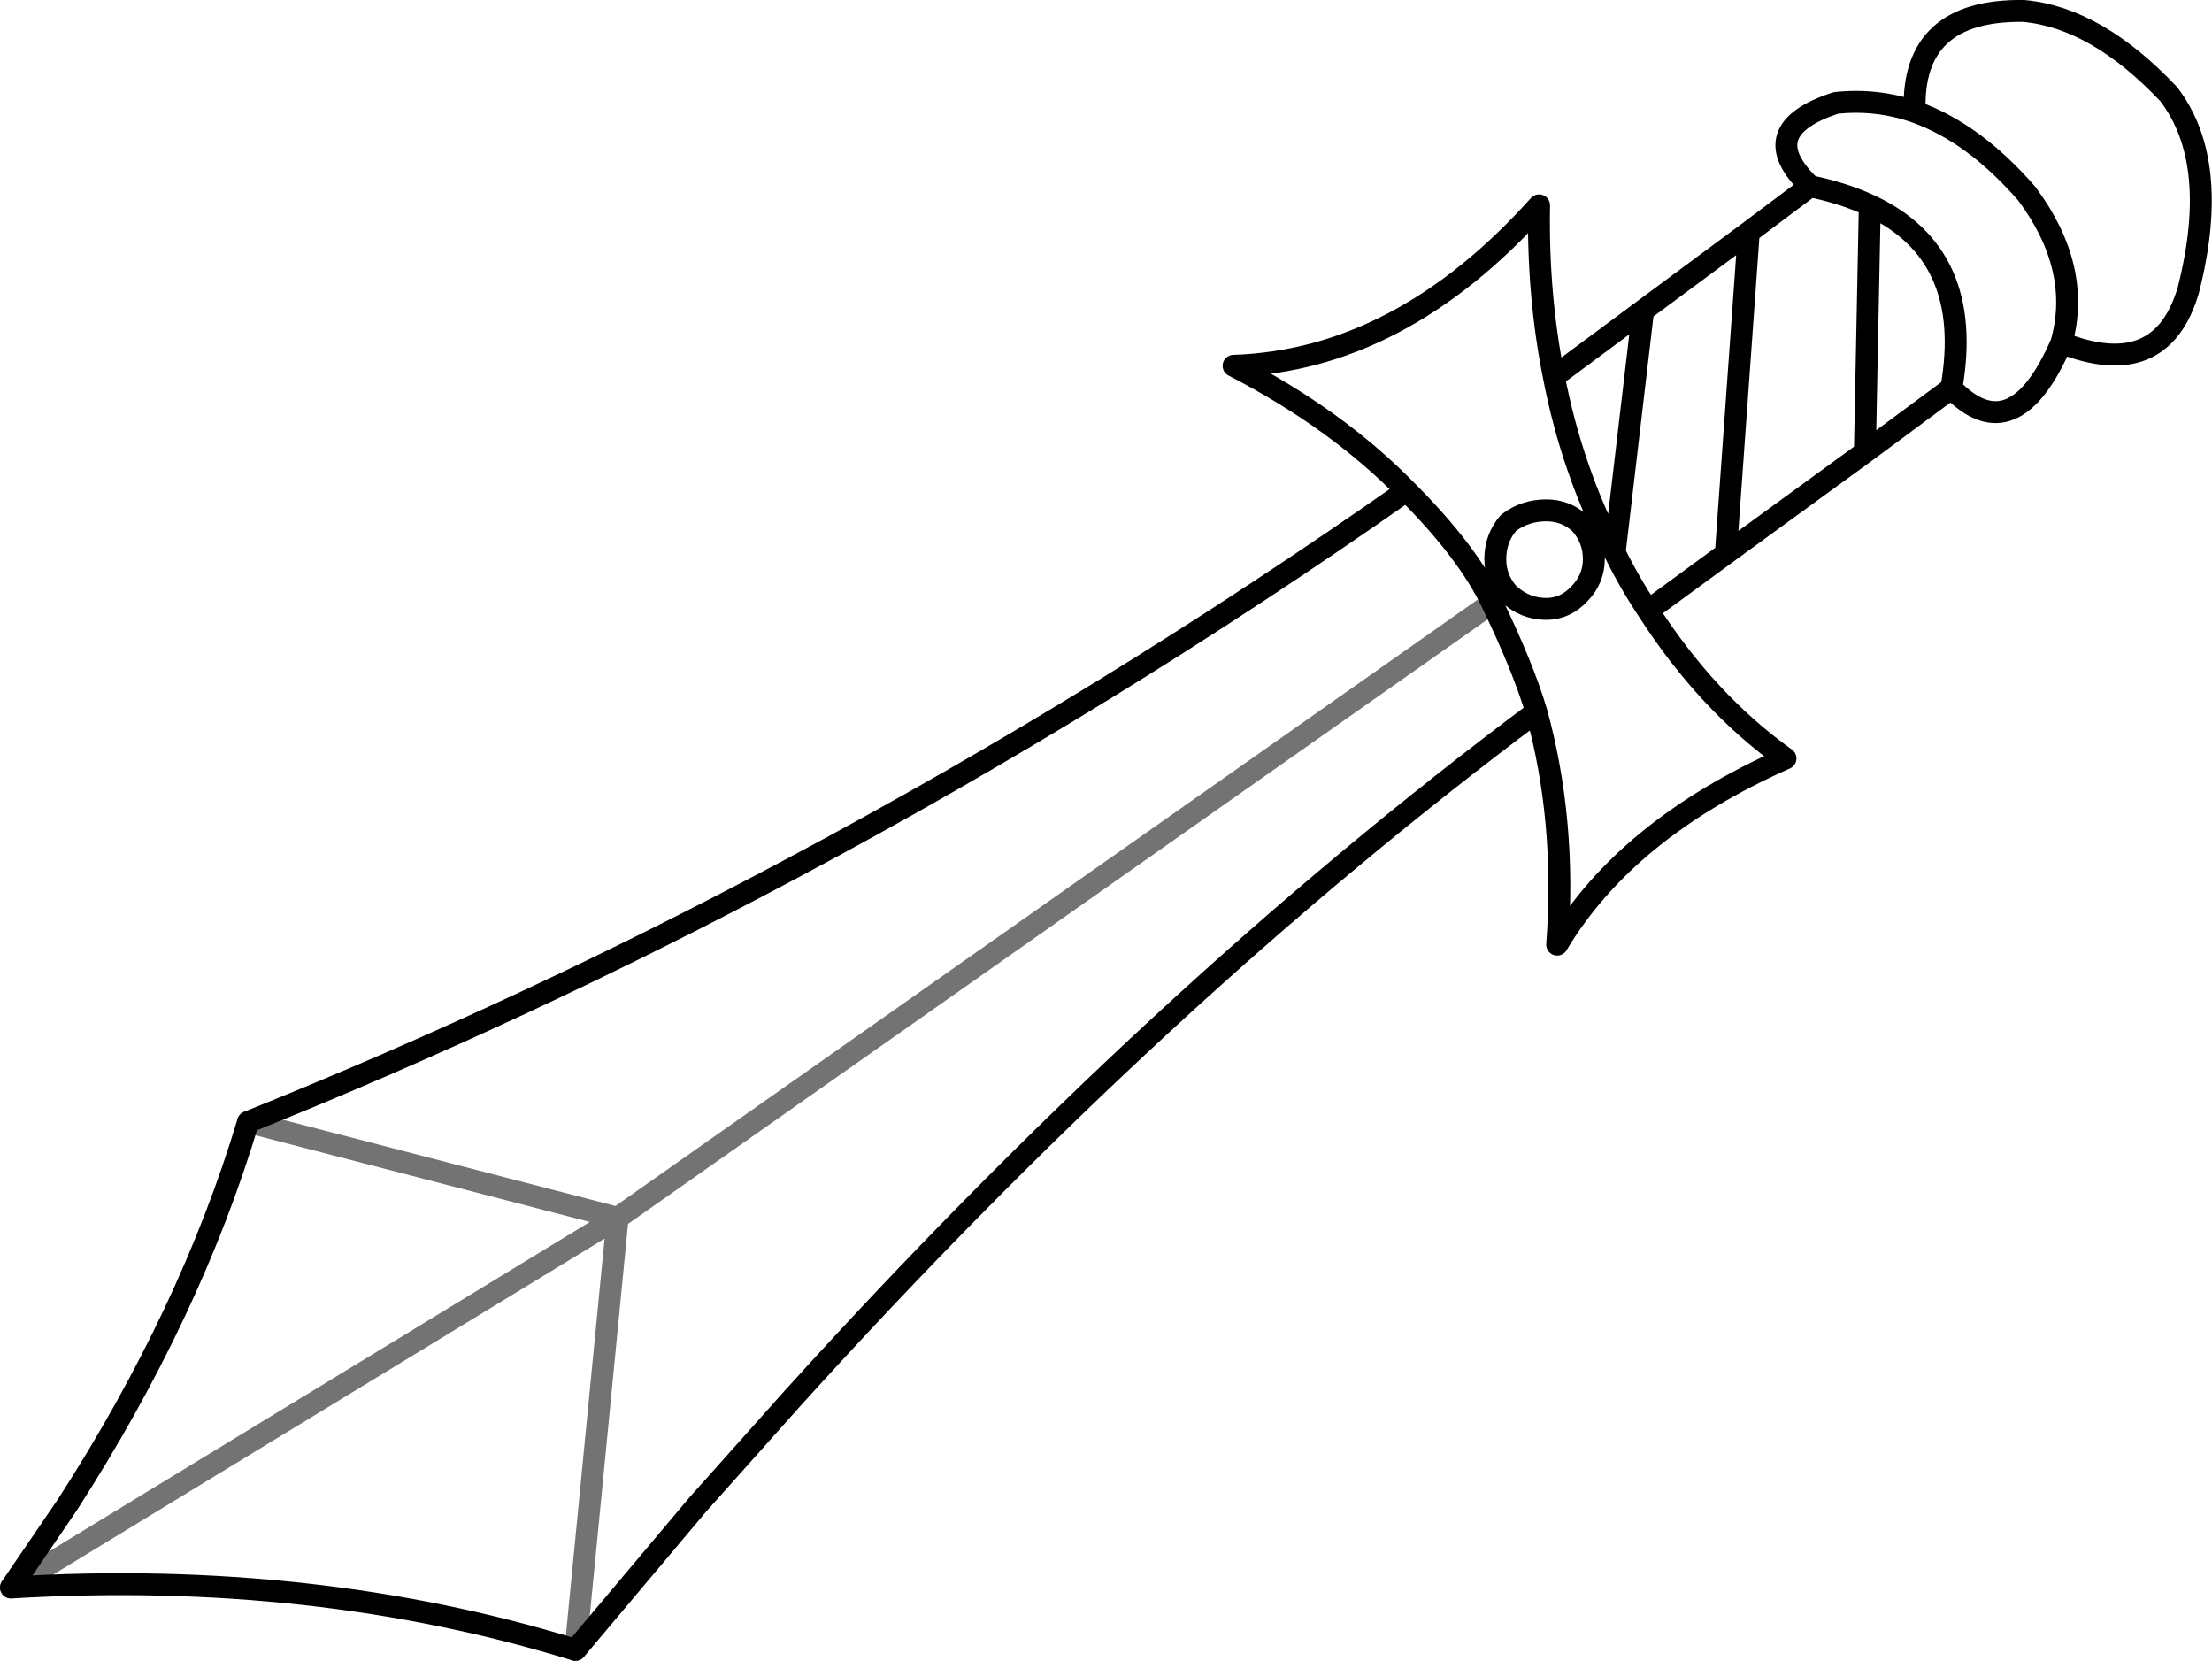 <?xml version="1.0" encoding="UTF-8" standalone="no"?>
<svg xmlns:xlink="http://www.w3.org/1999/xlink" height="151.65px" width="202.0px" xmlns="http://www.w3.org/2000/svg">
  <g transform="matrix(1.0, 0.0, 0.0, 1.0, 101.0, 75.85)">
    <path d="M64.3 -58.85 Q59.0 -63.95 66.65 -66.45 70.35 -66.85 73.85 -65.65 73.5 -75.0 83.8 -74.85 90.45 -74.25 97.05 -67.25 101.8 -61.05 98.85 -49.4 96.4 -40.95 87.25 -44.55 82.9 -34.5 77.2 -40.4 L69.3 -34.55 56.6 -25.3 49.5 -20.1 Q54.9 -11.7 62.05 -6.6 47.5 -0.15 41.2 10.4 42.05 -0.9 39.3 -10.85 4.7 15.0 -28.6 51.8 L-37.3 61.55 -48.45 74.8 Q-72.3 67.45 -100.0 69.1 L-94.85 61.55 Q-83.6 44.1 -78.35 26.6 -52.95 16.4 -28.6 3.4 0.15 -11.9 27.45 -31.05 21.05 -37.6 11.65 -42.45 26.85 -42.95 39.55 -57.1 39.4 -48.9 40.9 -41.45 L49.05 -47.5 58.7 -54.65 64.3 -58.85 Q67.4 -58.2 69.75 -57.1 79.35 -52.65 77.2 -40.4 M27.45 -31.05 Q33.05 -25.45 35.25 -20.8 38.1 -14.9 39.3 -10.85 M44.55 -24.8 Q44.55 -23.0 43.25 -21.65 41.95 -20.25 40.2 -20.25 38.25 -20.25 36.75 -21.65 35.55 -23.0 35.55 -24.8 35.55 -26.7 36.75 -28.1 38.25 -29.25 40.2 -29.25 41.95 -29.25 43.25 -28.1 44.55 -26.7 44.55 -24.8 M40.9 -41.45 Q42.55 -32.9 46.45 -25.4 L49.05 -47.5 M46.45 -25.4 Q47.8 -22.65 49.5 -20.1 M69.75 -57.1 L69.3 -34.55 M58.7 -54.65 L56.6 -25.3 M73.85 -65.65 Q79.25 -63.75 84.1 -58.15 89.15 -51.35 87.25 -44.55" fill="none" stroke="#000000" stroke-linecap="round" stroke-linejoin="round" stroke-width="2.0"/>
    <path d="M-100.0 69.1 L-44.6 35.35 -78.35 26.6 M35.25 -20.8 L-44.6 35.35 -48.45 74.8" fill="none" stroke="#000000" stroke-linecap="round" stroke-linejoin="round" stroke-opacity="0.549" stroke-width="2.0"/>
  </g>
</svg>
